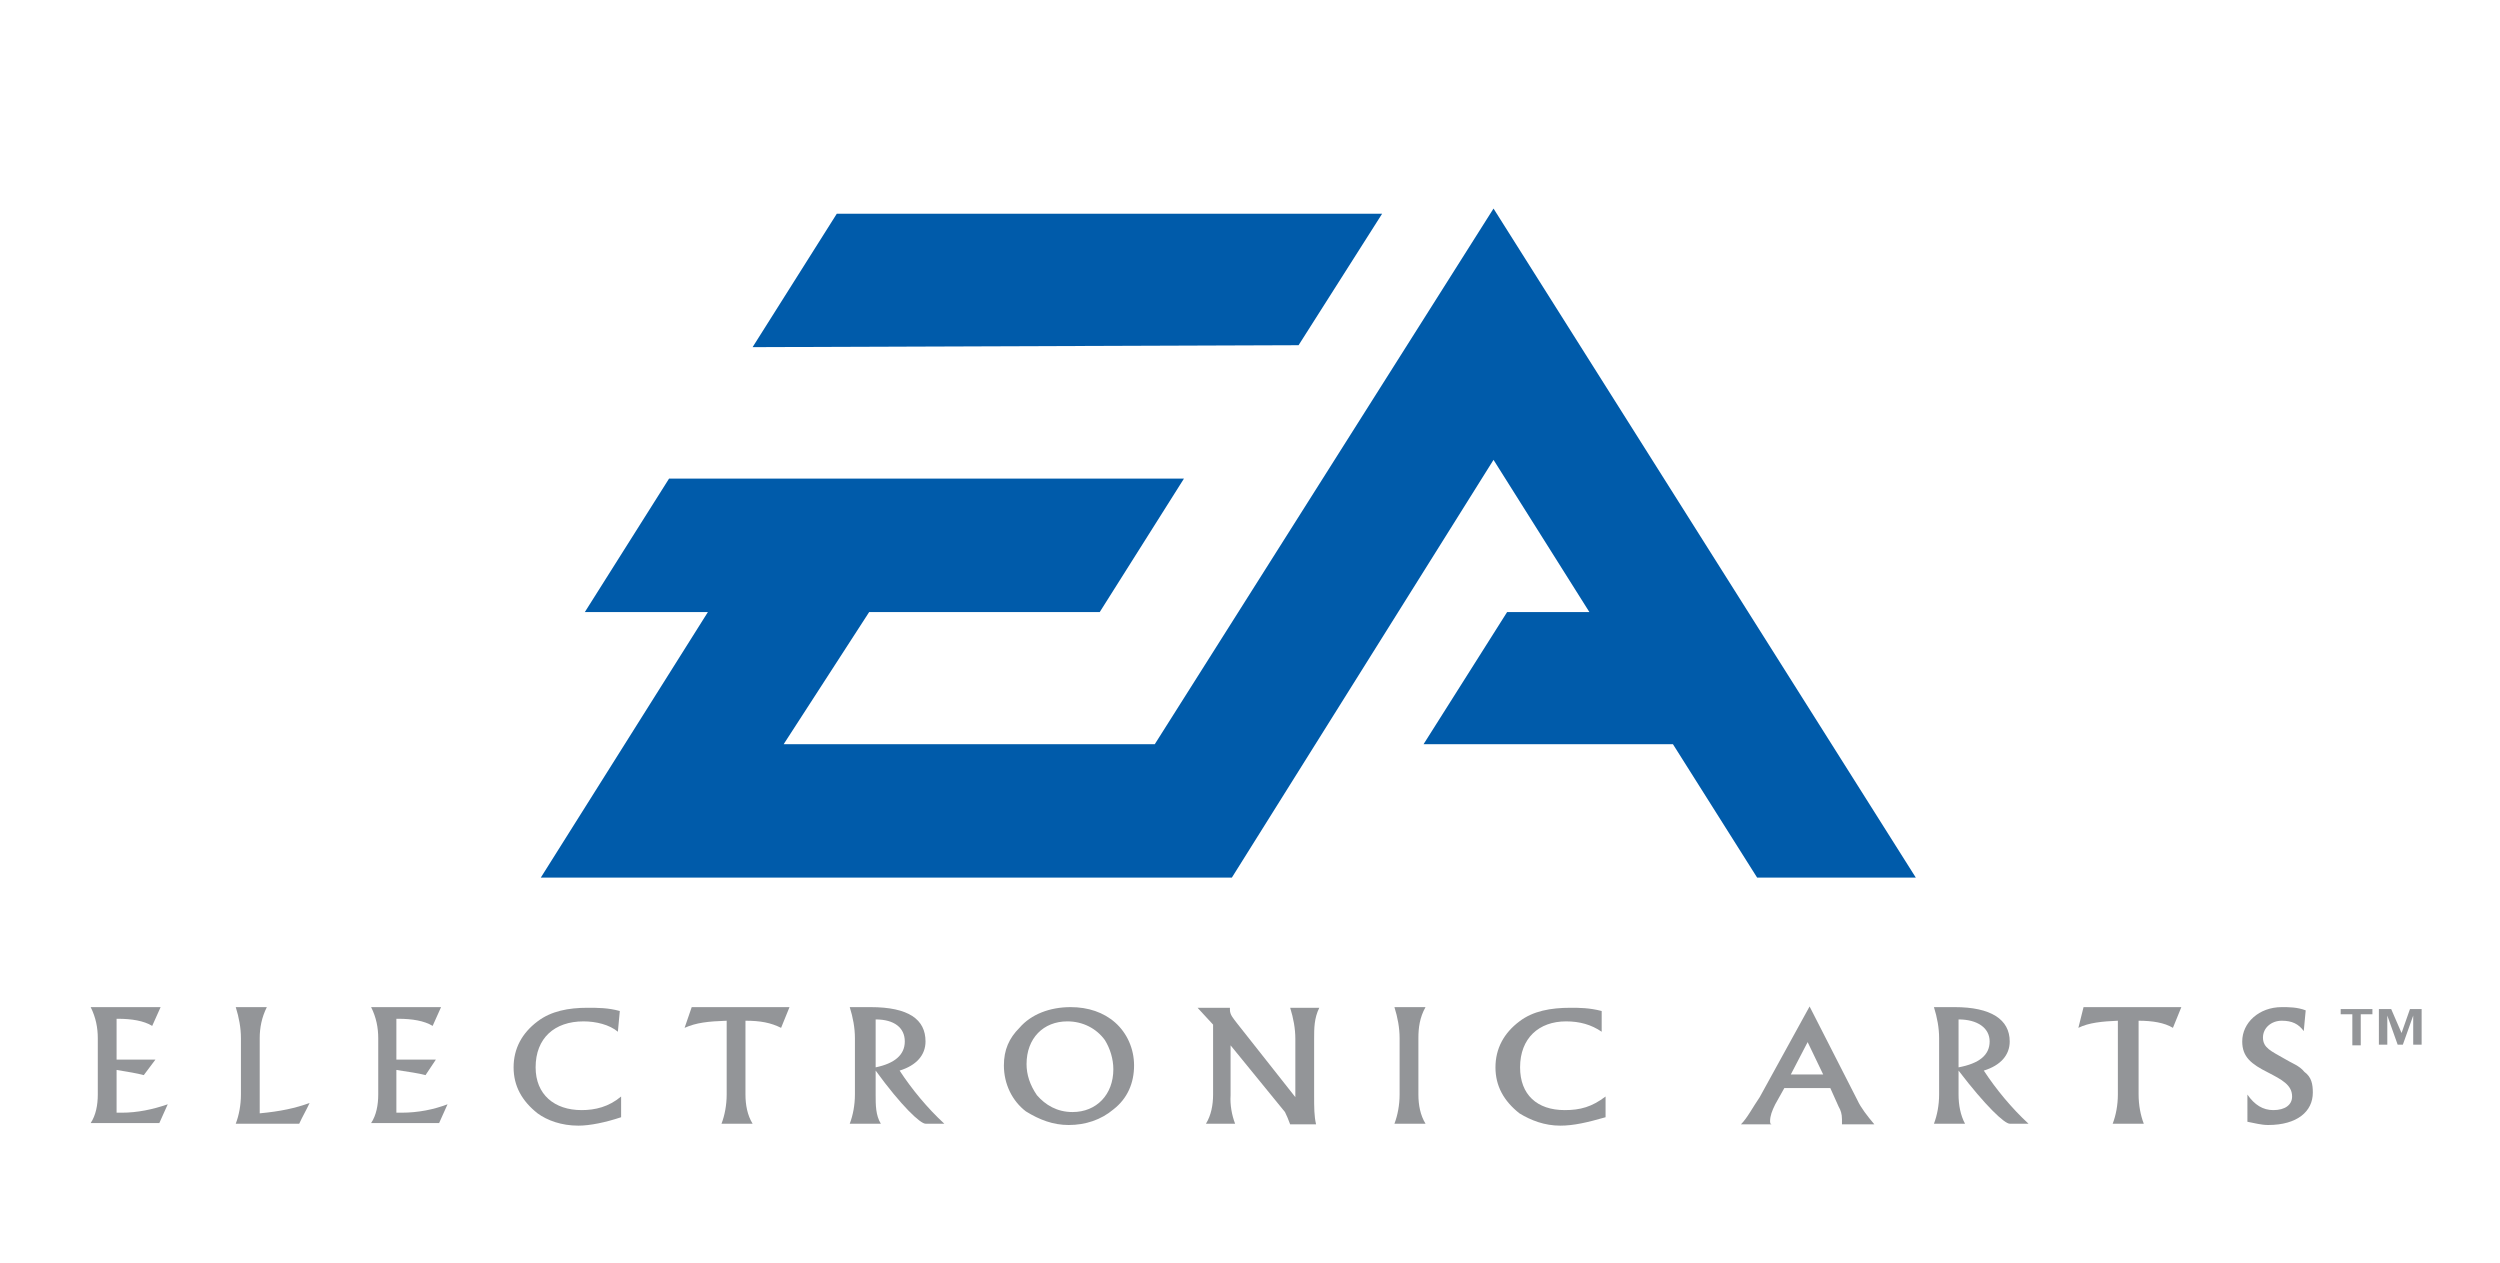 <?xml version="1.0" encoding="utf-8"?>
<!-- Generator: Adobe Illustrator 25.4.1, SVG Export Plug-In . SVG Version: 6.00 Build 0)  -->
<svg version="1.1" id="Layer_1" xmlns="http://www.w3.org/2000/svg" xmlns:xlink="http://www.w3.org/1999/xlink" x="0px" y="0px"
	 viewBox="0 0 386 195" style="enable-background:new 0 0 386 195;" xml:space="preserve">
<style type="text/css">
	.st0{fill:#005BAA;}
	.st1{fill:#939598;}
</style>
<g id="XMLID_11_">
	<polygon id="polygon7" class="st0" points="109.3,94.5 83.5,135.5 165.6,135.5 190.2,135.5 230.6,71 245.4,94.5 232.7,94.5 
		219.8,114.9 258.3,114.9 271.3,135.5 295.8,135.5 230.6,32.2 230.6,32.2 178.3,114.9 121,114.9 134.2,94.5 169.8,94.5 182.8,73.9 
		103.3,73.9 90.3,94.5 	"/>
	<polygon id="polygon9" class="st0" points="200.5,53.3 213.4,33 213.4,33 129.2,33 116.2,53.6 	"/>
	<path id="path11" class="st1" d="M15.1,169v-8.7c0-1.6-0.3-3.2-1.1-4.8h10.8l-1.3,2.9c-1.3-0.8-3.2-1.1-5.3-1.1H18v6.3H24l-1.8,2.4
		c-1.1-0.3-2.4-0.5-4.2-0.8v6.6c0.3,0,0.5,0,0.8,0c2.4,0,4.8-0.5,7.1-1.3l-1.3,2.9H14C14.8,172.2,15.1,170.6,15.1,169L15.1,169z"/>
	<path id="path13" class="st1" d="M40.1,160.3v11.6c3.2-0.3,5.5-0.8,7.7-1.6c-0.5,1.1-1.1,2.1-1.6,3.2h-9.8c0.5-1.3,0.8-2.9,0.8-4.5
		v-8.7c0-1.6-0.3-3.2-0.8-4.8h4.8C40.4,157.1,40.1,158.7,40.1,160.3L40.1,160.3z"/>
	<path id="path15" class="st1" d="M58.4,169v-8.7c0-1.6-0.3-3.2-1.1-4.8h10.8l-1.3,2.9c-1.3-0.8-3.2-1.1-5.3-1.1h-0.3v6.3h6.1
		l-1.6,2.4c-1.1-0.3-2.6-0.5-4.5-0.8v6.6c0.3,0,0.5,0,0.8,0c2.6,0,5-0.5,7.1-1.3l-1.3,2.9H57.3C58.1,172.2,58.4,170.6,58.4,169
		L58.4,169z"/>
	<path id="path17" class="st1" d="M89.3,173.8c-2.6,0-4.8-0.8-6.3-1.9c-2.4-1.9-3.7-4.2-3.7-7.1c0-2.9,1.3-5.3,3.7-7.1
		c2.1-1.6,4.8-2.1,7.7-2.1c1.6,0,3.2,0,5,0.5l-0.3,3.2c-1.3-1.1-3.4-1.6-5.3-1.6c-4.5,0-7.4,2.6-7.4,7.1c0,4.2,2.9,6.6,7.1,6.6
		c2.1,0,4.2-0.5,6.1-2.1v3.2C93.5,173.3,91.1,173.8,89.3,173.8L89.3,173.8z"/>
	<path id="path19" class="st1" d="M105.7,158.7l1.1-3.2h15.1l-1.3,3.2c-1.6-0.8-3.2-1.1-5.5-1.1V169c0,1.6,0.3,3.2,1.1,4.5h-4.8
		c0.5-1.3,0.8-2.9,0.8-4.5v-11.4C109.3,157.7,107.5,157.9,105.7,158.7L105.7,158.7z"/>
	<path id="path21" class="st1" d="M135.2,157.4c2.9,0,4.5,1.3,4.5,3.4c0,2.1-1.6,3.4-4.5,4V157.4L135.2,157.4L135.2,157.4z
		 M135.2,169v-3.7c4,5.5,6.9,8.2,7.7,8.2h2.9c-2.6-2.4-5-5.3-6.9-8.2c2.6-0.8,4-2.4,4-4.5c0-3.4-2.6-5.3-8.5-5.3h-3.2
		c0.5,1.6,0.8,3.2,0.8,4.8v8.7c0,1.6-0.3,3.2-0.8,4.5h4.8C135.2,172.2,135.2,170.6,135.2,169L135.2,169z"/>
	<path id="path23" class="st1" d="M165.6,171.7c-2.4,0-4.2-1.1-5.5-2.6c-1.1-1.6-1.6-3.2-1.6-4.8c0-4,2.6-6.6,6.3-6.6
		c2.4,0,4.5,1.1,5.8,2.9c0.8,1.3,1.3,2.9,1.3,4.5C171.9,169,169.3,171.7,165.6,171.7L165.6,171.7L165.6,171.7z M175.1,164.5
		c0-2.6-1.1-5-2.9-6.6c-1.8-1.6-4.2-2.4-6.9-2.4c-3.2,0-6.1,1.1-7.9,3.2c-1.6,1.6-2.4,3.4-2.4,5.8c0,2.9,1.3,5.5,3.4,7.1
		c2.1,1.3,4.2,2.1,6.6,2.1c2.6,0,5-0.8,6.9-2.4C174.1,169.6,175.1,167.2,175.1,164.5L175.1,164.5z"/>
	<path id="path25" class="st1" d="M190.7,173.5h-4.5c0.8-1.3,1.1-2.9,1.1-4.5v-10.8l-2.4-2.6h5c0,0.3,0,0.3,0,0.3
		c0,0.8,0.5,1.3,1.1,2.1l9,11.4v-9c0-1.6-0.3-3.2-0.8-4.8h4.5c-0.8,1.6-0.8,3.2-0.8,4.8v8.7c0,1.9,0,3.2,0.3,4.5h-4
		c-0.3-0.8-0.5-1.3-0.8-1.9l-8.4-10.3v7.7C189.9,170.6,190.2,172.2,190.7,173.5L190.7,173.5z"/>
	<path id="path27" class="st1" d="M219,160.3v8.7c0,1.6,0.3,3.2,1.1,4.5h-4.8c0.5-1.3,0.8-2.9,0.8-4.5v-8.7c0-1.6-0.3-3.2-0.8-4.8
		h4.8C219.2,157.1,219,158.7,219,160.3L219,160.3z"/>
	<path id="path29" class="st1" d="M240.9,173.8c-2.4,0-4.5-0.8-6.3-1.9c-2.4-1.9-3.7-4.2-3.7-7.1c0-2.9,1.3-5.3,3.7-7.1
		c2.1-1.6,4.8-2.1,7.9-2.1c1.3,0,2.9,0,4.8,0.5v3.2c-1.6-1.1-3.4-1.6-5.5-1.6c-4.2,0-7.1,2.6-7.1,7.1c0,4.2,2.6,6.6,6.9,6.6
		c2.4,0,4.2-0.5,6.3-2.1v3.2C245.1,173.3,243,173.8,240.9,173.8L240.9,173.8z"/>
	<path id="path31" class="st1" d="M276.5,165.9l2.6-5l2.4,5H276.5L276.5,165.9L276.5,165.9z M275.5,168h7.1l1.3,2.9
		c0.3,0.5,0.5,1.1,0.5,1.9c0,0.3,0,0.5,0,0.8h5c-1.1-1.3-2.1-2.6-2.6-3.7l-7.4-14.5l-7.7,14c-1.1,1.6-1.9,3.2-2.9,4.2h4.8
		c-0.3,0-0.3-0.3-0.3-0.5c0-0.8,0.3-1.6,0.8-2.6L275.5,168L275.5,168z"/>
	<path id="path33" class="st1" d="M302.4,157.4c2.9,0,4.8,1.3,4.8,3.4c0,2.1-1.6,3.4-4.8,4V157.4L302.4,157.4L302.4,157.4z
		 M302.4,169v-3.7c4.2,5.5,7.1,8.2,7.9,8.2h2.9c-2.6-2.4-5-5.3-6.9-8.2c2.6-0.8,4-2.4,4-4.5c0-3.4-2.9-5.3-8.5-5.3h-3.2
		c0.5,1.6,0.8,3.2,0.8,4.8v8.7c0,1.6-0.3,3.2-0.8,4.5h4.8C302.7,172.2,302.4,170.6,302.4,169L302.4,169z"/>
	<path id="path35" class="st1" d="M320.9,158.7l0.8-3.2h15.1l-1.3,3.2c-1.3-0.8-3.2-1.1-5.3-1.1V169c0,1.6,0.3,3.2,0.8,4.5h-4.8
		c0.5-1.3,0.8-2.9,0.8-4.5v-11.4C324.6,157.7,322.5,157.9,320.9,158.7L320.9,158.7L320.9,158.7z"/>
	<path id="path37" class="st1" d="M351,171.4c1.8,0,2.9-0.8,2.9-2.1c0-1.8-1.6-2.6-3.7-3.7c-2.6-1.3-4-2.4-4-4.8
		c0-2.9,2.6-5.3,6.1-5.3c1.1,0,2.4,0,3.7,0.5l-0.3,3.2c-0.8-1.1-1.8-1.6-3.4-1.6c-1.6,0-2.9,1.1-2.9,2.6c0,1.6,1.3,2.1,3.2,3.2
		c1.3,0.8,2.4,1.1,3.2,2.1c1.1,0.8,1.3,1.9,1.3,3.2c0,2.9-2.4,5-6.9,5c-1.1,0-2.1-0.3-3.2-0.5V169
		C348.1,170.6,349.4,171.4,351,171.4L351,171.4z"/>
	<path id="path39" class="st1" d="M366.3,155.8v0.8h-1.8v4.8h-1.3v-4.8h-1.8v-0.8L366.3,155.8L366.3,155.8L366.3,155.8z
		 M369.2,155.8l1.6,3.7l1.3-3.7h1.8v5.5h-1.3v-4.5l-1.6,4.5h-0.8l-1.6-4.5v4.5h-1.3v-5.5H369.2L369.2,155.8z"/>
</g>
</svg>
